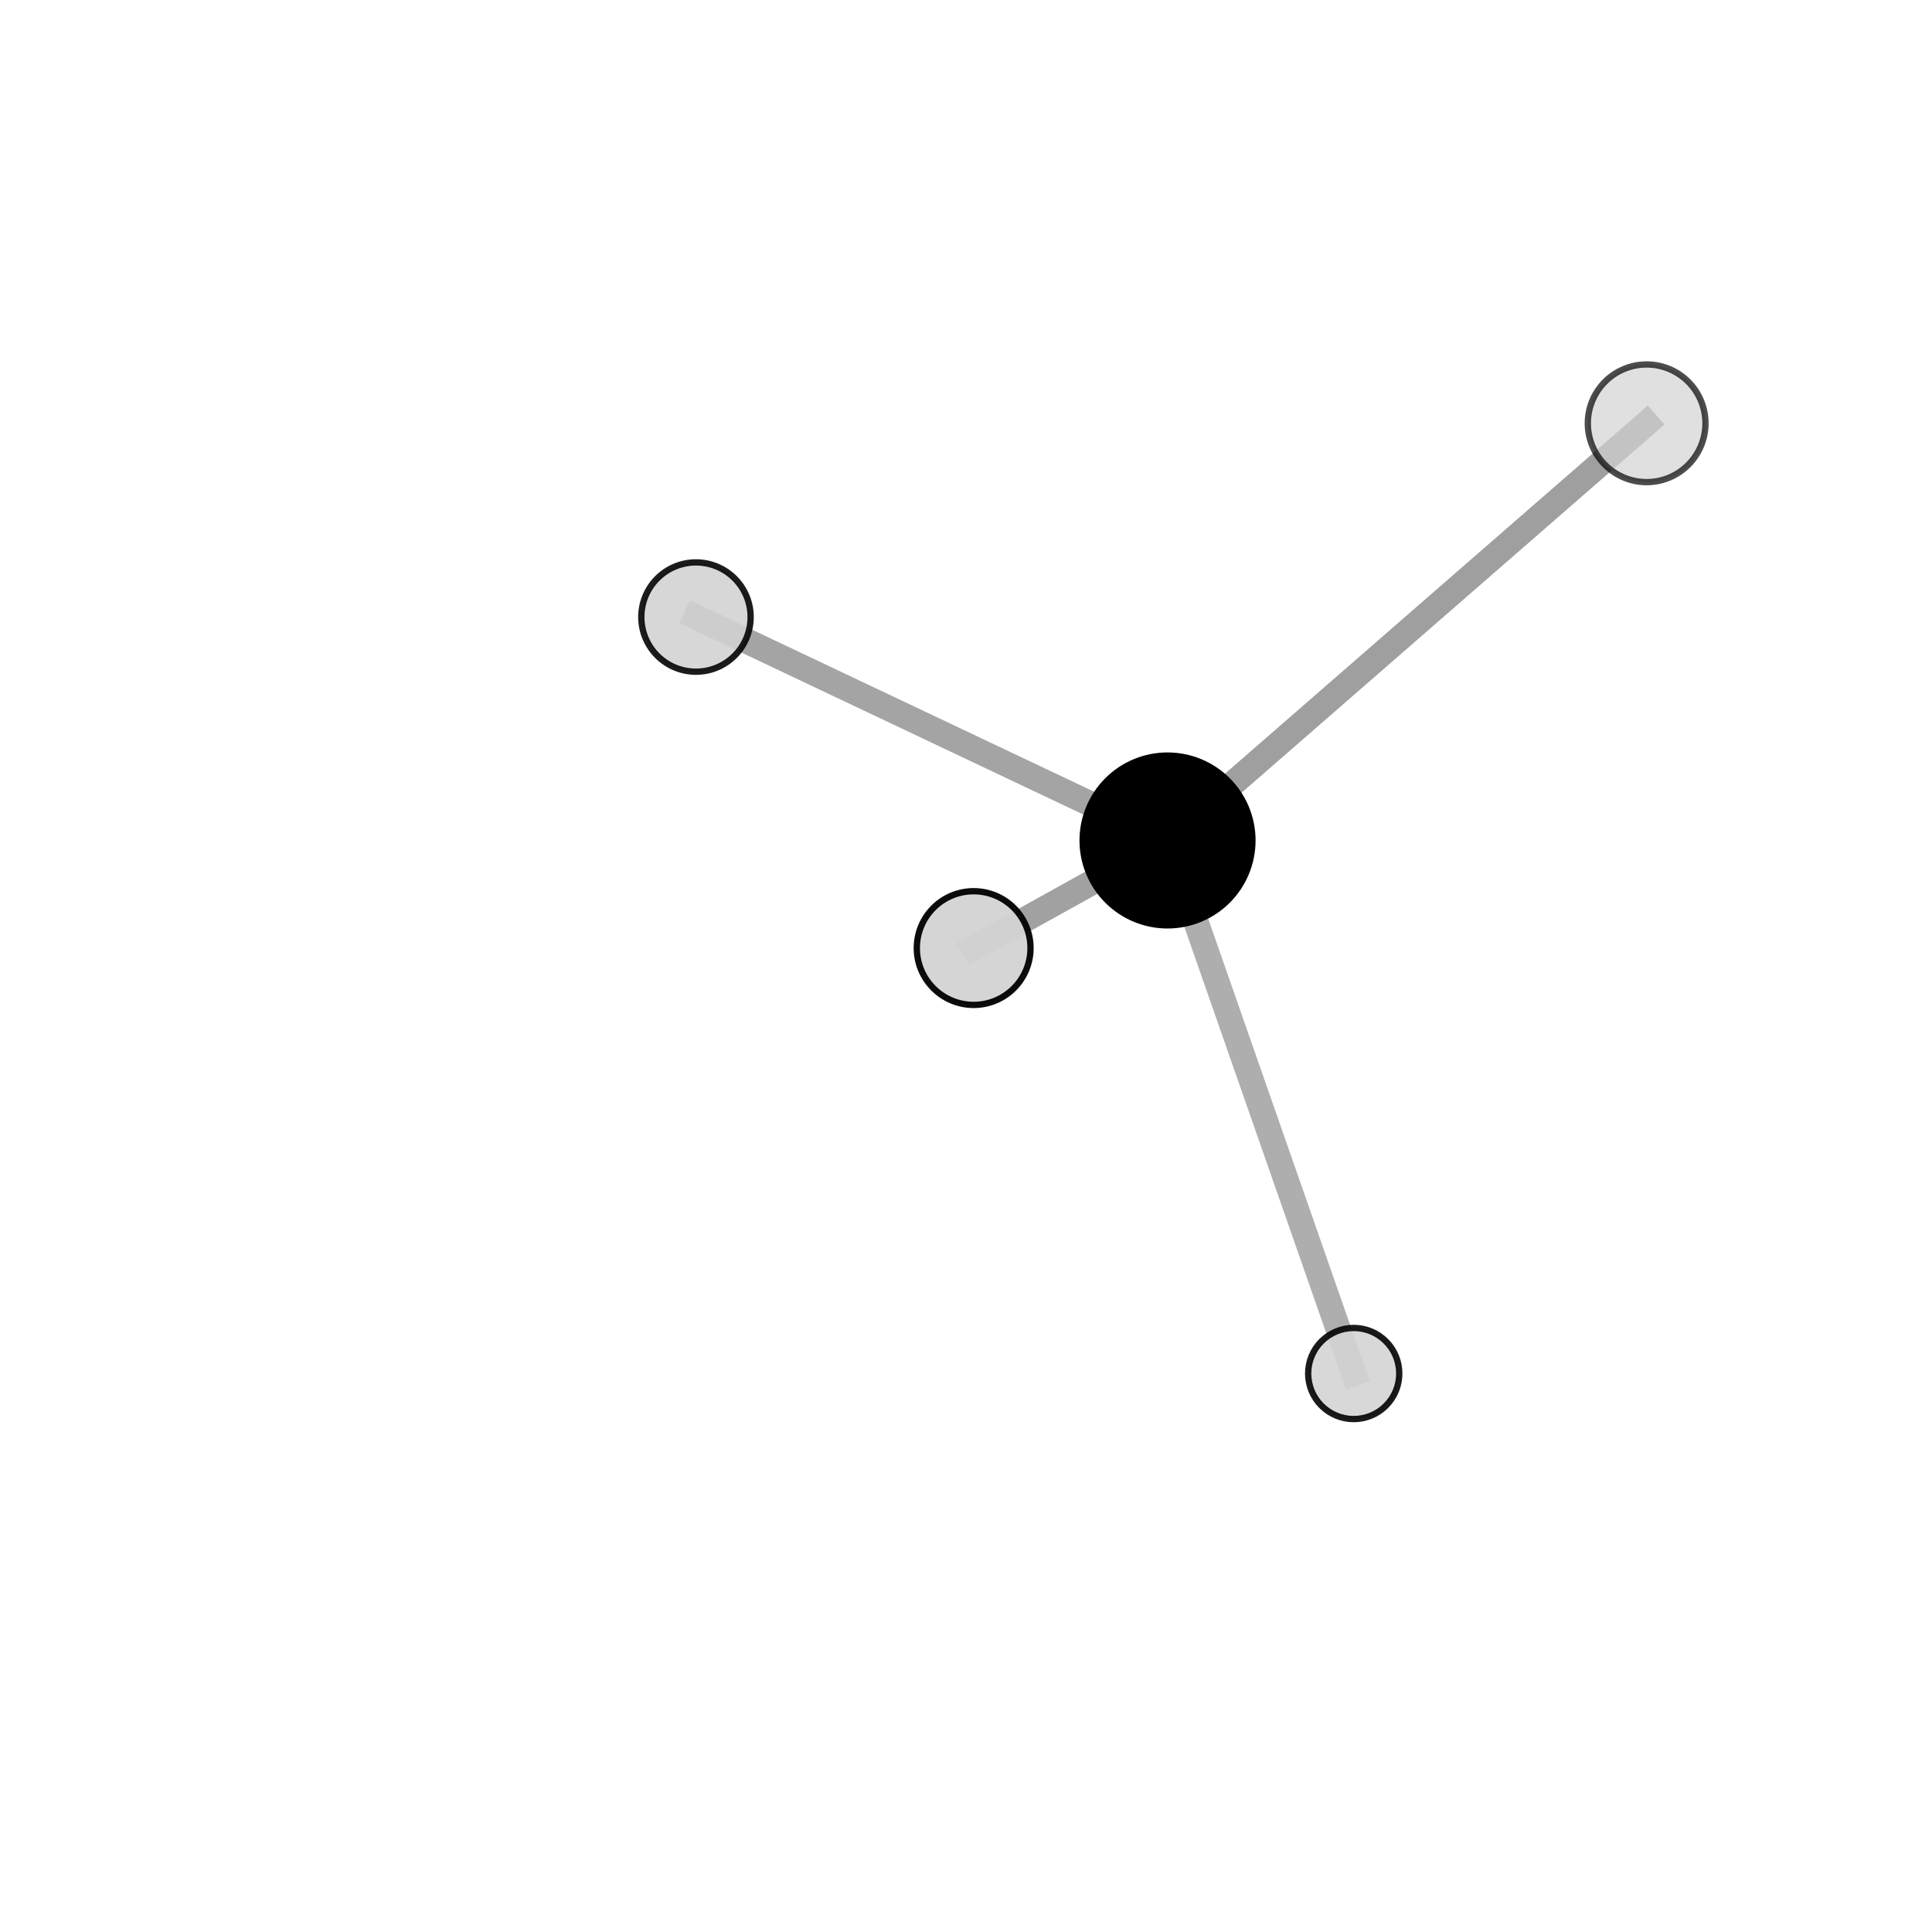 <?xml version="1.0" encoding="utf-8" standalone="no"?>
<!DOCTYPE svg PUBLIC "-//W3C//DTD SVG 1.1//EN"
  "http://www.w3.org/Graphics/SVG/1.1/DTD/svg11.dtd">
<svg xmlns:xlink="http://www.w3.org/1999/xlink" width="153pt" height="153pt" viewBox="0 0 153 153" xmlns="http://www.w3.org/2000/svg" version="1.1">
 <defs>
  <style type="text/css">*{stroke-linejoin: round; stroke-linecap: butt}</style>
 </defs>
 <g id="figure_1">
  <g id="patch_1">
   <path d="M 0 153 
L 153 153 
L 153 0 
L 0 0 
L 0 153 
z
" style="fill: none"/>
  </g>
  <g id="patch_2">
   <path d="M 7.2 145.8 
L 145.8 145.8 
L 145.8 7.2 
L 7.2 7.2 
L 7.2 145.8 
z
" style="fill: none"/>
  </g>
  <g id="axes_1">
   <g id="line2d_1">
    <path d="M 92.459 66.559 
L 55.116 48.866 
" clip-path="url(#pa300157345)" style="fill: none; stroke: #808080; stroke-opacity: 0.714; stroke-width: 2; stroke-linecap: square"/>
   </g>
   <g id="line2d_2">
    <path d="M 92.459 66.559 
L 130.402 33.521 
" clip-path="url(#pa300157345)" style="fill: none; stroke: #808080; stroke-opacity: 0.755; stroke-width: 2; stroke-linecap: square"/>
   </g>
   <g id="line2d_3">
    <path d="M 92.459 66.559 
L 107.204 108.772 
" clip-path="url(#pa300157345)" style="fill: none; stroke: #808080; stroke-opacity: 0.635; stroke-width: 2; stroke-linecap: square"/>
   </g>
   <g id="line2d_4">
    <path d="M 92.459 66.559 
L 77.107 75.08 
" clip-path="url(#pa300157345)" style="fill: none; stroke: #808080; stroke-opacity: 0.735; stroke-width: 2; stroke-linecap: square"/>
   </g>
   <g id="Path3DCollection_1">
    <path d="M 55.116 53.194 
C 56.264 53.194 57.365 52.738 58.177 51.927 
C 58.988 51.115 59.444 50.014 59.444 48.866 
C 59.444 47.718 58.988 46.617 58.177 45.805 
C 57.365 44.994 56.264 44.537 55.116 44.537 
C 53.968 44.537 52.867 44.994 52.055 45.805 
C 51.243 46.617 50.787 47.718 50.787 48.866 
C 50.787 50.014 51.243 51.115 52.055 51.927 
C 52.867 52.738 53.968 53.194 55.116 53.194 
z
" clip-path="url(#pa300157345)" style="fill: #d3d3d3; fill-opacity: 0.887; stroke: #000000; stroke-opacity: 0.887; stroke-width: 0.5"/>
    <path d="M 107.204 112.38 
C 108.161 112.38 109.079 112 109.755 111.323 
C 110.432 110.647 110.812 109.729 110.812 108.772 
C 110.812 107.815 110.432 106.897 109.755 106.221 
C 109.079 105.544 108.161 105.164 107.204 105.164 
C 106.247 105.164 105.329 105.544 104.652 106.221 
C 103.976 106.897 103.596 107.815 103.596 108.772 
C 103.596 109.729 103.976 110.647 104.652 111.323 
C 105.329 112 106.247 112.38 107.204 112.38 
z
" clip-path="url(#pa300157345)" style="fill: #d3d3d3; fill-opacity: 0.898; stroke: #000000; stroke-opacity: 0.898; stroke-width: 0.5"/>
    <path d="M 92.459 73.281 
C 94.242 73.281 95.952 72.573 97.213 71.312 
C 98.473 70.052 99.182 68.342 99.182 66.559 
C 99.182 64.776 98.473 63.066 97.213 61.806 
C 95.952 60.545 94.242 59.837 92.459 59.837 
C 90.677 59.837 88.967 60.545 87.706 61.806 
C 86.445 63.066 85.737 64.776 85.737 66.559 
C 85.737 68.342 86.445 70.052 87.706 71.312 
C 88.967 72.573 90.677 73.281 92.459 73.281 
z
" clip-path="url(#pa300157345)" style="stroke: #000000; stroke-width: 0.5"/>
    <path d="M 130.402 38.18 
C 131.637 38.18 132.822 37.689 133.695 36.815 
C 134.569 35.942 135.06 34.757 135.06 33.521 
C 135.06 32.286 134.569 31.101 133.695 30.227 
C 132.822 29.354 131.637 28.863 130.402 28.863 
C 129.166 28.863 127.981 29.354 127.108 30.227 
C 126.234 31.101 125.743 32.286 125.743 33.521 
C 125.743 34.757 126.234 35.942 127.108 36.815 
C 127.981 37.689 129.166 38.18 130.402 38.18 
z
" clip-path="url(#pa300157345)" style="fill: #d3d3d3; fill-opacity: 0.7; stroke: #000000; stroke-opacity: 0.7; stroke-width: 0.5"/>
    <path d="M 77.107 79.582 
C 78.301 79.582 79.446 79.108 80.29 78.263 
C 81.135 77.419 81.609 76.274 81.609 75.08 
C 81.609 73.885 81.135 72.74 80.29 71.896 
C 79.446 71.051 78.301 70.577 77.107 70.577 
C 75.912 70.577 74.767 71.051 73.923 71.896 
C 73.078 72.74 72.604 73.885 72.604 75.08 
C 72.604 76.274 73.078 77.419 73.923 78.263 
C 74.767 79.108 75.912 79.582 77.107 79.582 
z
" clip-path="url(#pa300157345)" style="fill: #d3d3d3; fill-opacity: 0.951; stroke: #000000; stroke-opacity: 0.951; stroke-width: 0.5"/>
   </g>
  </g>
 </g>
 <defs>
  <clipPath id="pa300157345">
   <rect x="7.2" y="7.2" width="138.6" height="138.6"/>
  </clipPath>
 </defs>
</svg>
